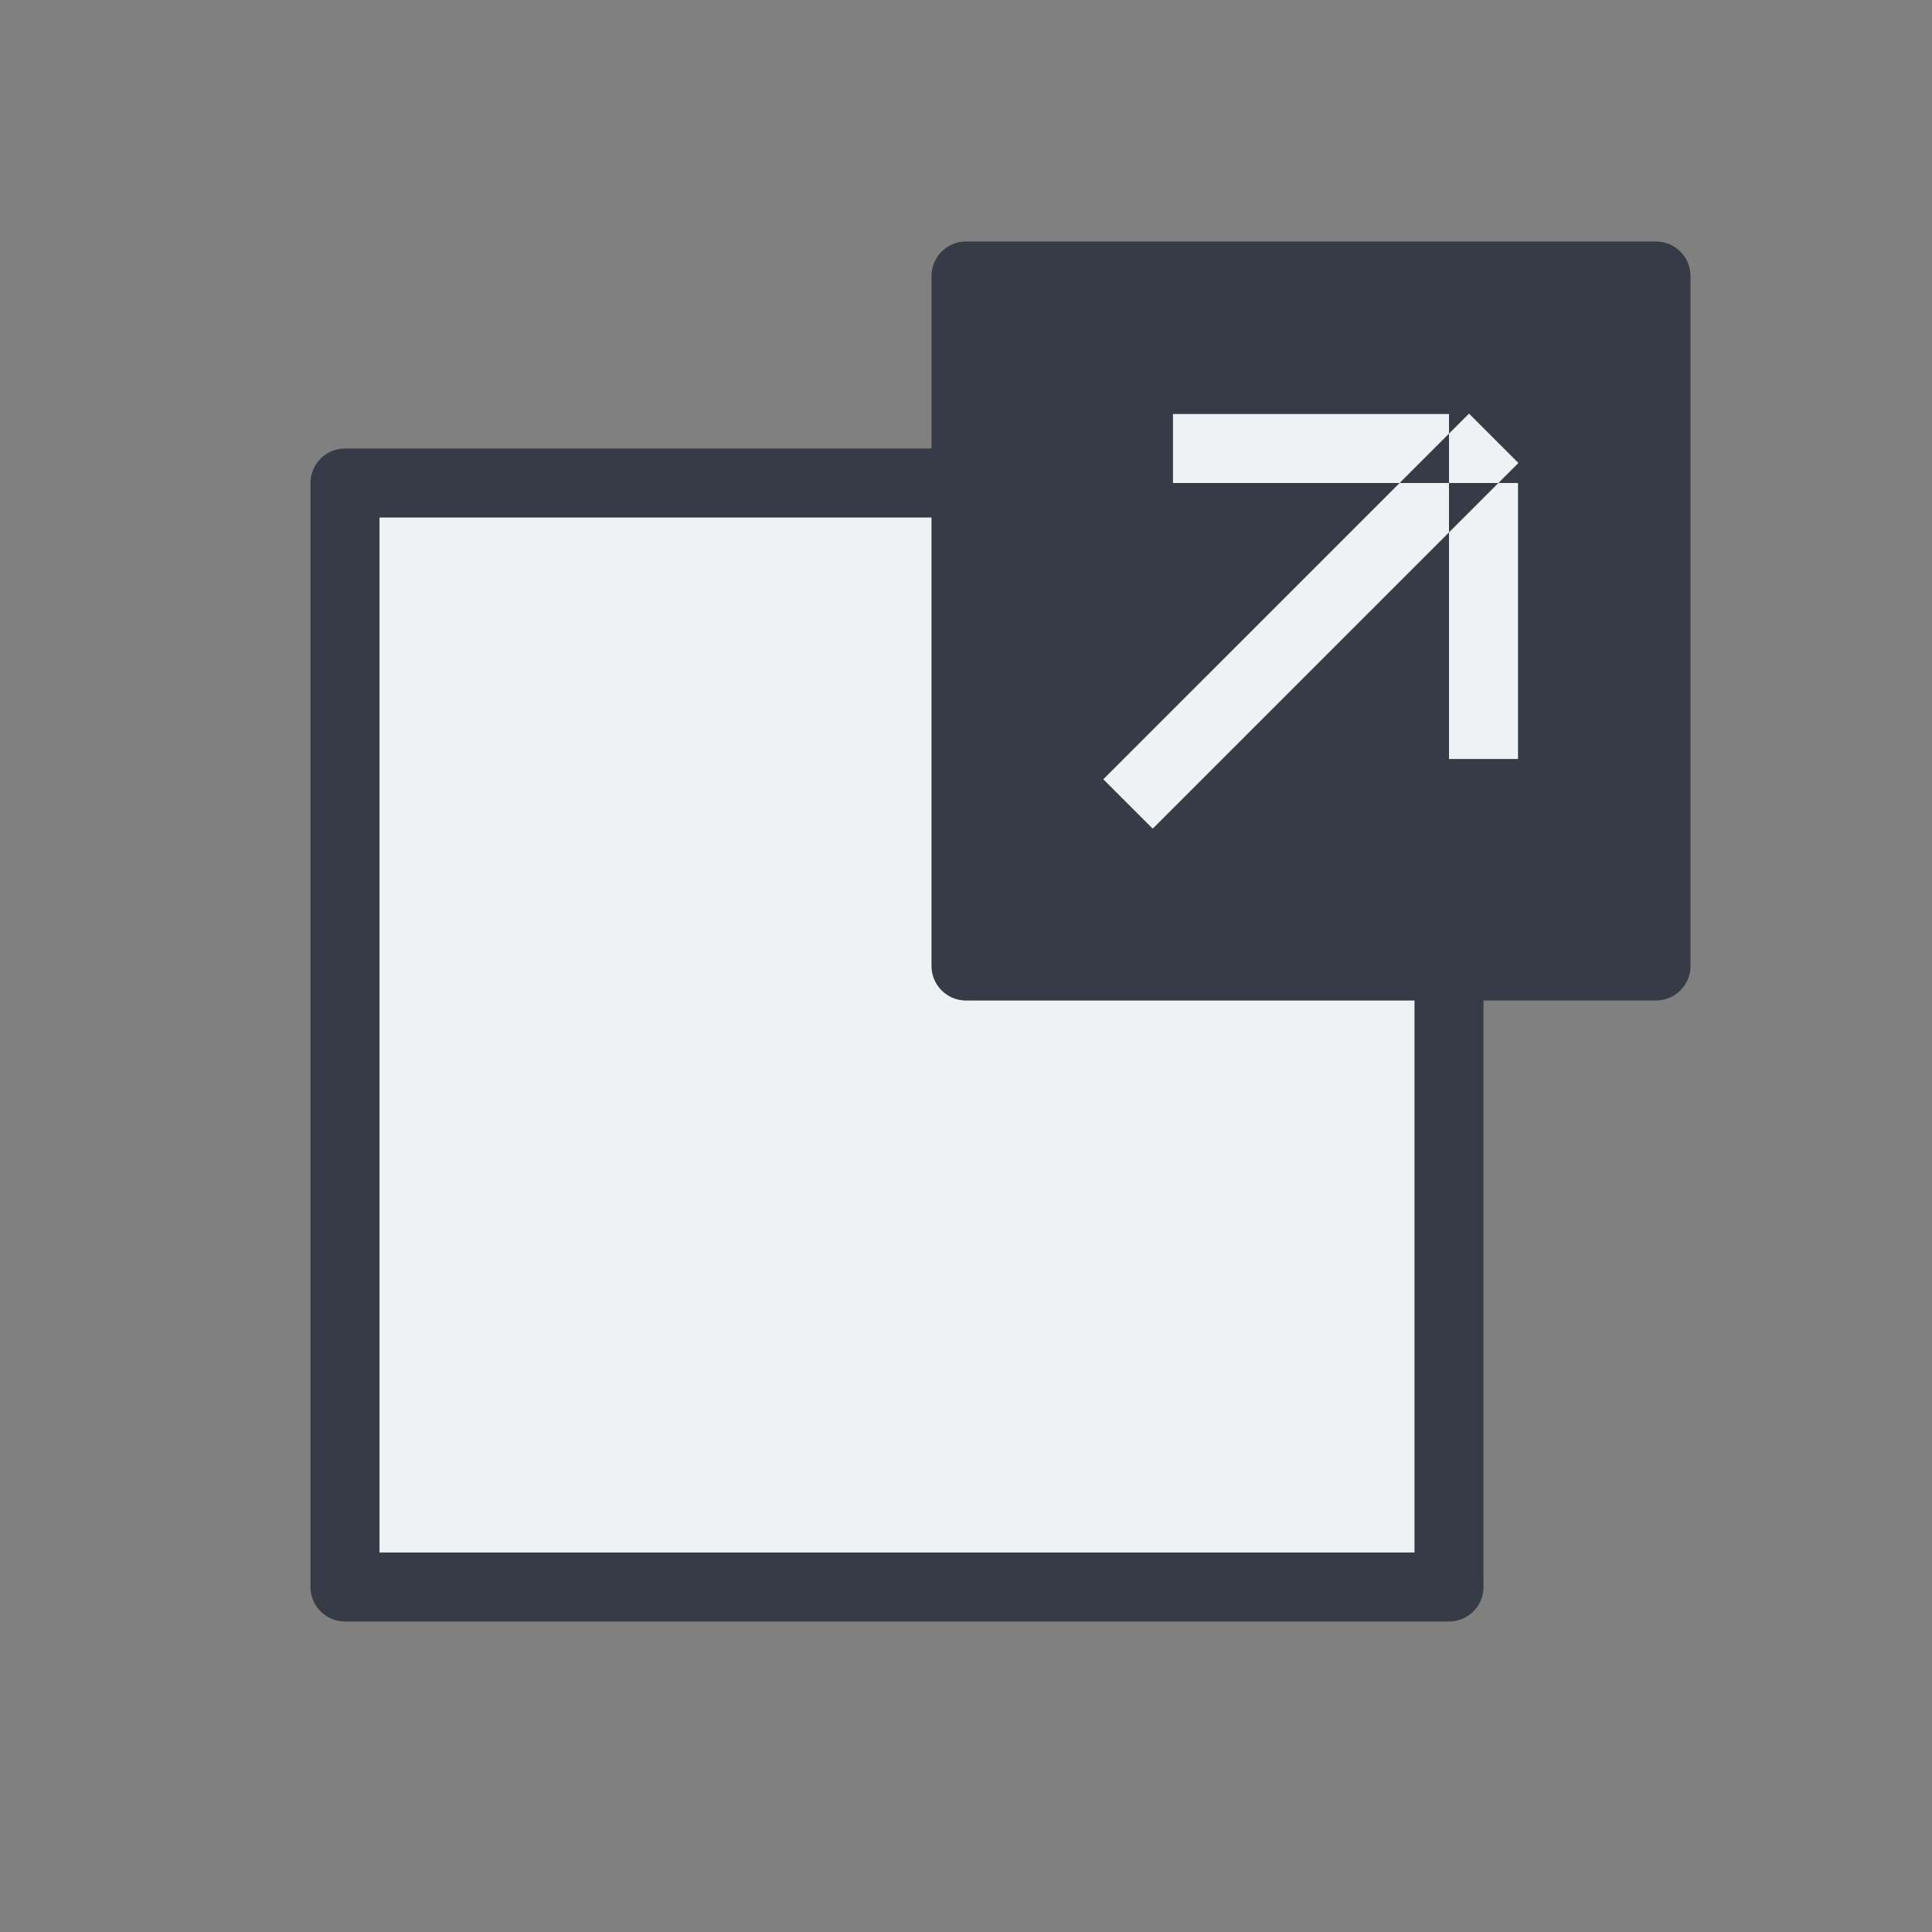 <svg xmlns="http://www.w3.org/2000/svg" width="28" height="28" viewBox="0 0 28 28">
  <rect x="0" y="0" width="28" height="28" fill="#808080" stroke="none"/>
  <defs>
    <style>
      .cls-1, .cls-2, .cls-4 {
        fill: #eef2f5;
      }

      .cls-1 {
        stroke: #e1e7f0;
        opacity: 0;
      }

      .cls-1, .cls-2, .cls-3 {
        stroke-linejoin: round;
        stroke-width: 1px;
      }

      .cls-2, .cls-3 {
        stroke: #363c45;
      }

      .cls-3 {
        fill: #363c45;
      }

      .cls-4 {
        fill-rule: evenodd;
      }
    </style>
  </defs>
  <rect id="모서리가_둥근_직사각형_7_복사_10" data-name="모서리가 둥근 직사각형 7 복사 10" class="cls-1" width="28" height="28" rx="2" ry="2"/>
  <rect id="사각형_7_복사_9" data-name="사각형 7 복사 9" class="cls-2" x="5" y="7" width="16" height="16"/>
  <rect id="사각형_7_복사_8" data-name="사각형 7 복사 8" class="cls-3" x="14" y="4" width="10" height="10"/>
  <path id="사각형_8_복사_2" data-name="사각형 8 복사 2" class="cls-4" d="M21.29,5.994L22.006,6.71l-5.3,5.3-0.716-.716ZM17,6h5V7H17V6Zm4,0h1v5H21V6Z"/>
</svg>
